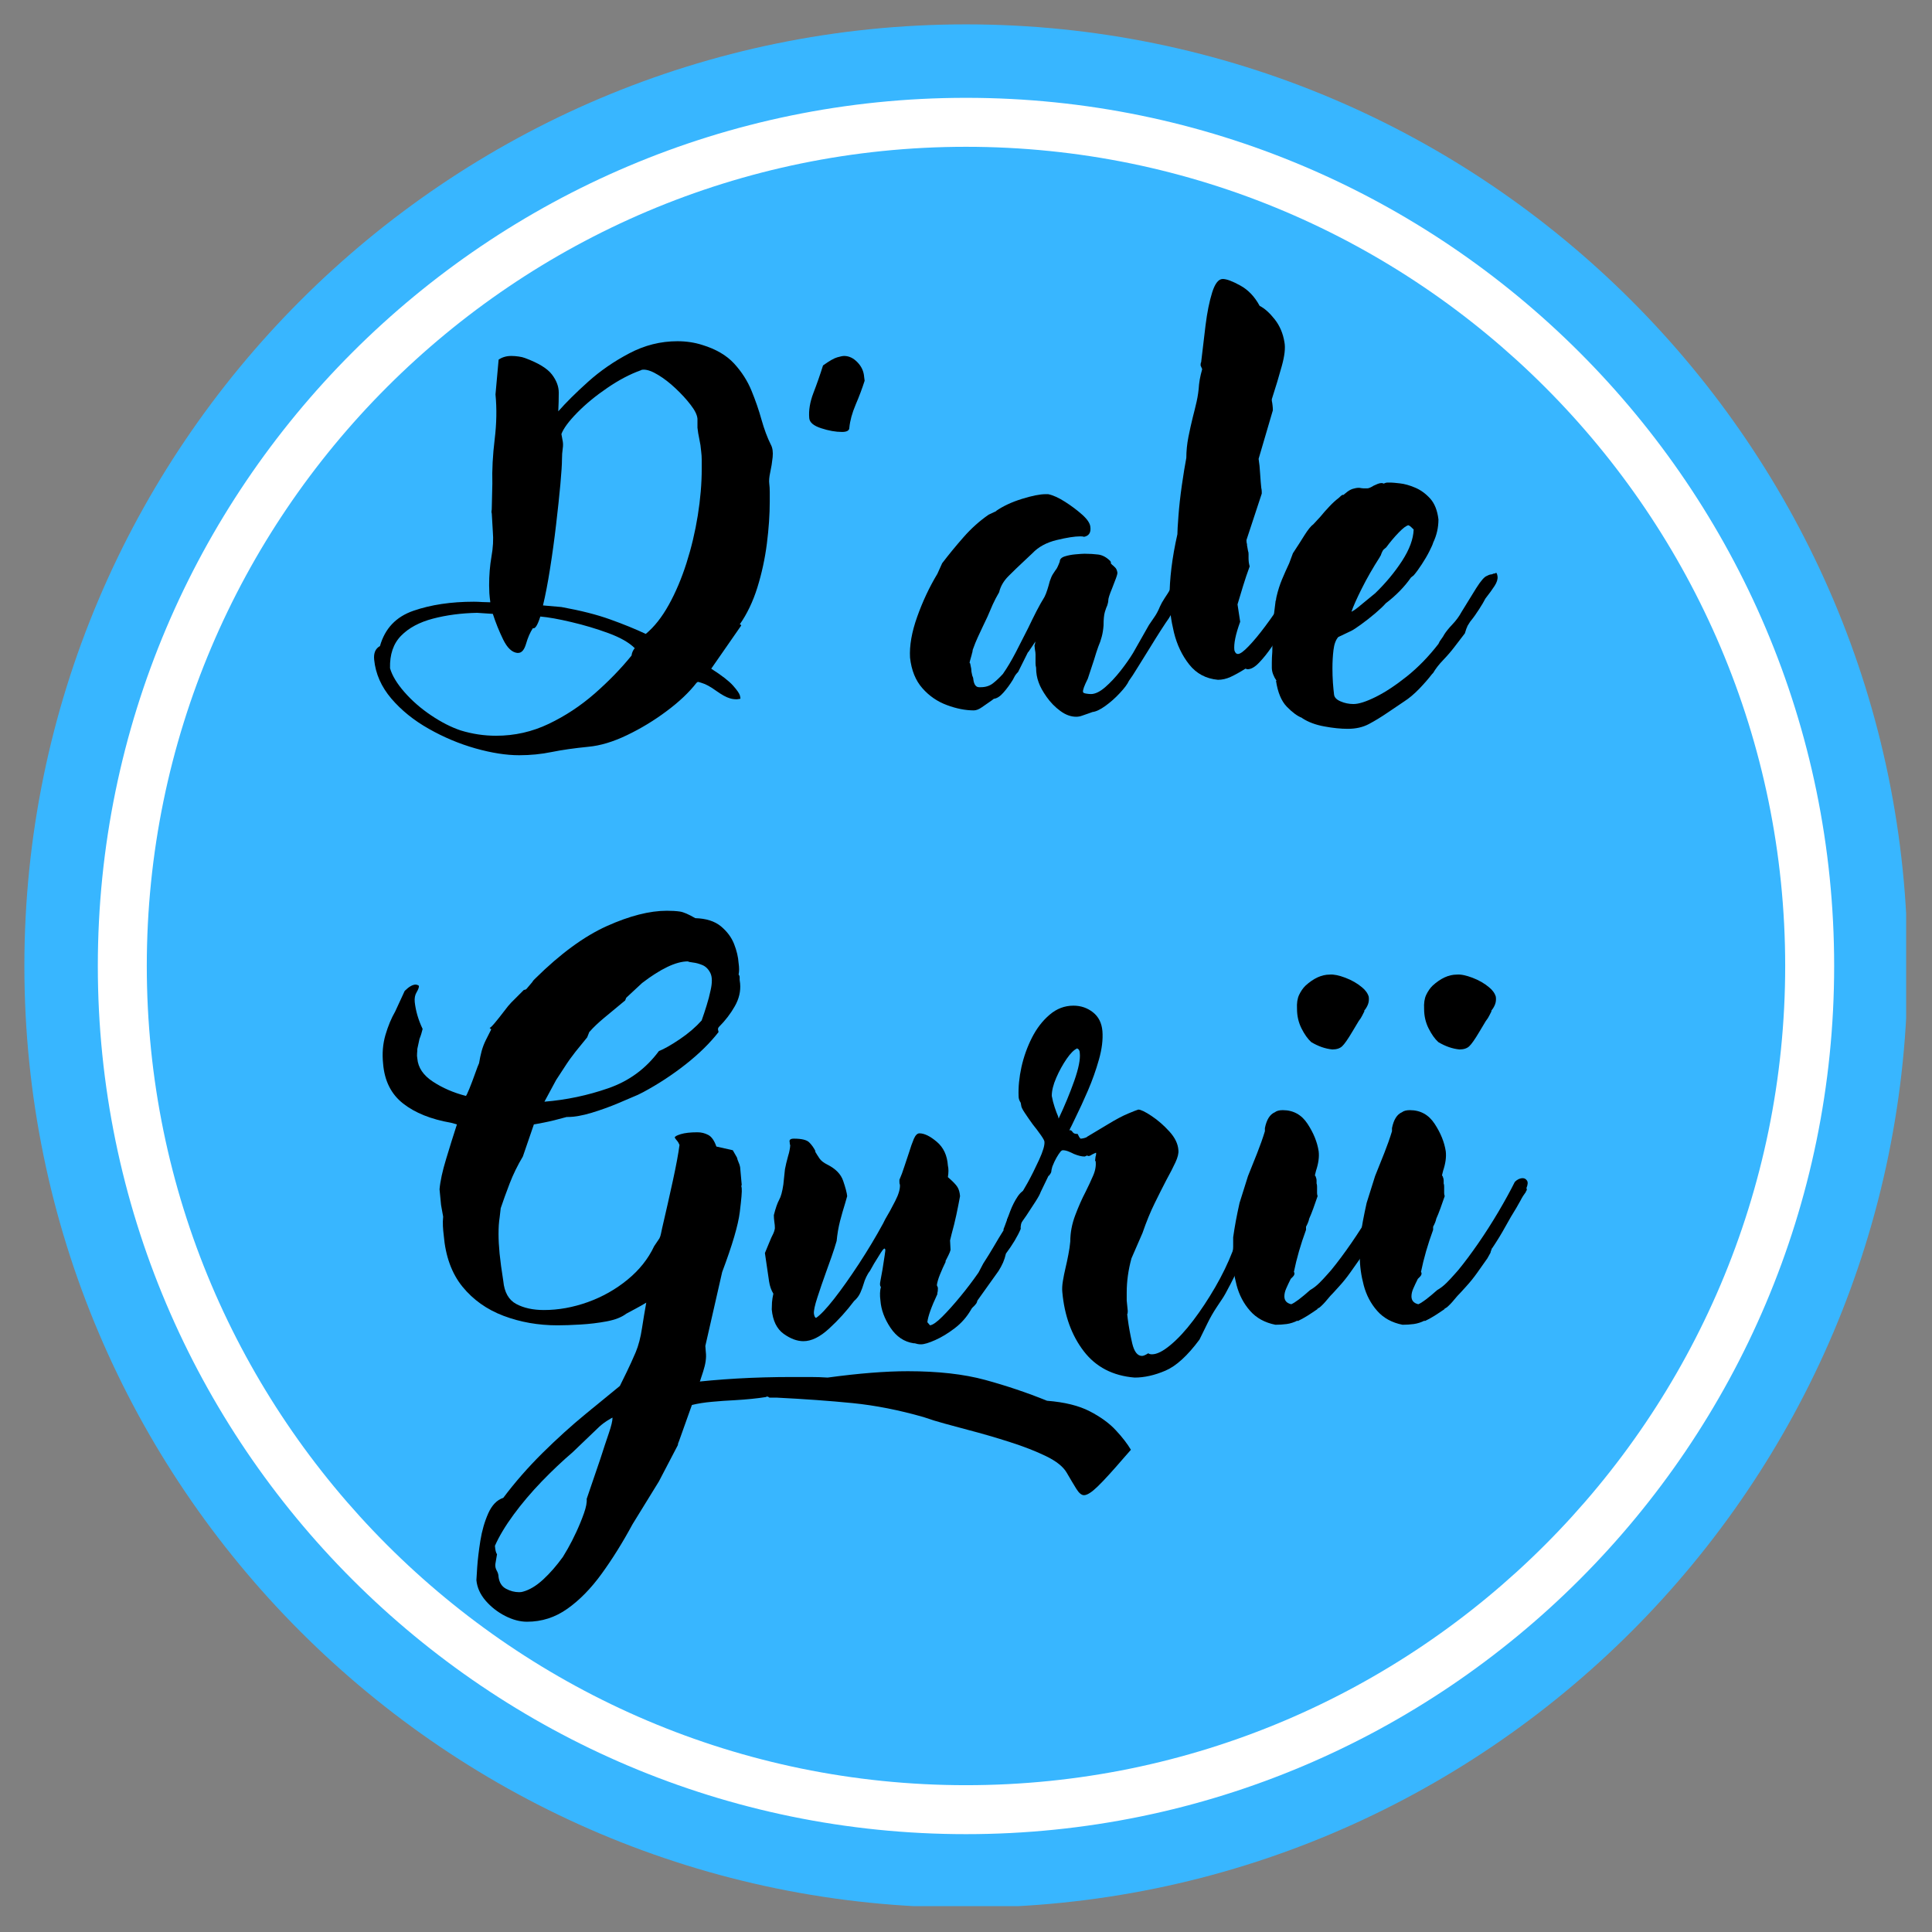 <svg xmlns="http://www.w3.org/2000/svg" xmlns:xlink="http://www.w3.org/1999/xlink" width="500" zoomAndPan="magnify" viewBox="0 0 375 375" height="500" preserveAspectRatio="xMidYMid meet" version="1.0"><rect x="0" y="0" width="375" height="375" fill="#808080" stroke="none"/><defs><g/><clipPath id="6e1a7c363c"><path d="M 13.188 13.188 L 361.812 13.188 L 361.812 361.812 L 13.188 361.812 Z M 13.188 13.188 " clip-rule="nonzero"/></clipPath><clipPath id="98a1f3197c"><path d="M 187.5 13.188 C 91.23 13.188 13.188 91.23 13.188 187.5 C 13.188 283.77 91.23 361.812 187.5 361.812 C 283.77 361.812 361.812 283.77 361.812 187.5 C 361.812 91.23 283.77 13.188 187.5 13.188 Z M 187.5 13.188 " clip-rule="nonzero"/></clipPath><clipPath id="956cd8f521"><path d="M 4.73 4.73 L 369.98 4.73 L 369.98 369.98 L 4.73 369.98 Z M 4.73 4.73 " clip-rule="nonzero"/></clipPath></defs><g clip-path="url(#6e1a7c363c)"><g clip-path="url(#98a1f3197c)"><path fill="#ffffff" d="M 13.188 13.188 L 361.812 13.188 L 361.812 361.812 L 13.188 361.812 Z M 13.188 13.188 " fill-opacity="1" fill-rule="nonzero"/></g></g><g clip-path="url(#956cd8f521)"><path fill="#38b6ff" d="M 187.496 4.73 C 86.684 4.73 4.73 86.758 4.73 187.496 C 4.73 288.312 86.684 370.262 187.496 370.262 C 288.238 370.262 370.262 288.312 370.262 187.496 C 370.262 86.758 288.238 4.73 187.496 4.73 Z M 187.496 356.008 C 94.578 356.008 18.988 280.414 18.988 187.496 C 18.988 94.578 94.578 18.988 187.496 18.988 C 280.414 18.988 356.008 94.578 356.008 187.496 C 356.008 280.414 280.414 356.008 187.496 356.008 Z M 187.496 356.008 " fill-opacity="1" fill-rule="nonzero"/></g><path fill="#38b6ff" d="M 187.496 28.492 C 99.844 28.492 28.492 99.844 28.492 187.496 C 28.492 275.152 99.844 346.504 187.496 346.504 C 275.152 346.504 346.504 275.152 346.504 187.496 C 346.504 99.844 275.152 28.492 187.496 28.492 Z M 187.496 28.492 " fill-opacity="1" fill-rule="nonzero"/><g fill="#000000" fill-opacity="1"><g transform="translate(91.158, 135.84)"><g><path d="M 51.797 -0.109 C 51.316 -0.109 50.875 -0.176 50.469 -0.312 C 49.789 -0.508 48.906 -1 47.812 -1.781 C 46.719 -2.57 45.797 -3.07 45.047 -3.281 C 44.641 -3.414 44.398 -3.484 44.328 -3.484 C 44.254 -3.484 44.148 -3.414 44.016 -3.281 C 42.586 -1.438 40.66 0.383 38.234 2.188 C 35.816 4 33.258 5.551 30.562 6.844 C 27.863 8.145 25.352 8.898 23.031 9.109 C 20.301 9.379 17.93 9.719 15.922 10.125 C 13.91 10.539 11.812 10.75 9.625 10.75 C 7.094 10.75 4.258 10.305 1.125 9.422 C -2.008 8.535 -5.023 7.27 -7.922 5.625 C -10.828 3.988 -13.254 2.031 -15.203 -0.25 C -17.148 -2.539 -18.258 -5.051 -18.531 -7.781 C -18.664 -9.07 -18.289 -9.957 -17.406 -10.438 C -16.445 -13.852 -14.273 -16.141 -10.891 -17.297 C -7.516 -18.461 -3.613 -19.047 0.812 -19.047 C 1.363 -19.047 1.91 -19.023 2.453 -18.984 C 3.004 -18.953 3.52 -18.938 4 -18.938 L 4 -19.047 C 3.926 -19.586 3.867 -20.129 3.828 -20.672 C 3.797 -21.223 3.781 -21.738 3.781 -22.219 C 3.781 -24.195 3.93 -26.055 4.234 -27.797 C 4.547 -29.535 4.633 -31.156 4.5 -32.656 L 4.297 -36.141 C 4.234 -36.348 4.219 -36.52 4.25 -36.656 C 4.281 -36.789 4.297 -36.992 4.297 -37.266 L 4.406 -41.969 C 4.332 -44.633 4.484 -47.504 4.859 -50.578 C 5.234 -53.648 5.285 -56.551 5.016 -59.281 L 5.625 -66.031 C 6.312 -66.508 7.133 -66.75 8.094 -66.75 C 8.562 -66.75 9.035 -66.711 9.516 -66.641 C 9.992 -66.578 10.406 -66.477 10.75 -66.344 C 13.344 -65.383 15.082 -64.32 15.969 -63.156 C 16.852 -62 17.297 -60.82 17.297 -59.625 C 17.297 -58.438 17.266 -57.227 17.203 -56 C 18.703 -57.707 20.629 -59.617 22.984 -61.734 C 25.336 -63.848 28 -65.688 30.969 -67.25 C 33.938 -68.82 37.055 -69.609 40.328 -69.609 C 42.035 -69.609 43.641 -69.367 45.141 -68.891 C 47.805 -68.078 49.875 -66.867 51.344 -65.266 C 52.812 -63.66 53.938 -61.898 54.719 -59.984 C 55.5 -58.078 56.145 -56.203 56.656 -54.359 C 57.176 -52.516 57.773 -50.91 58.453 -49.547 C 58.797 -48.93 58.914 -48.113 58.812 -47.094 C 58.707 -46.07 58.551 -45.098 58.344 -44.172 C 58.145 -43.254 58.082 -42.52 58.156 -41.969 C 58.219 -41.488 58.25 -40.941 58.25 -40.328 C 58.25 -39.723 58.25 -39.113 58.25 -38.5 C 58.25 -35.969 58.062 -33.234 57.688 -30.297 C 57.312 -27.367 56.695 -24.535 55.844 -21.797 C 54.988 -19.066 53.848 -16.68 52.422 -14.641 C 52.555 -14.641 52.625 -14.617 52.625 -14.578 C 52.625 -14.547 52.656 -14.5 52.719 -14.438 L 46.891 -6.047 C 48.93 -4.742 50.344 -3.648 51.125 -2.766 C 51.914 -1.879 52.363 -1.227 52.469 -0.812 C 52.57 -0.406 52.586 -0.203 52.516 -0.203 C 52.453 -0.203 52.348 -0.188 52.203 -0.156 C 52.066 -0.125 51.93 -0.109 51.797 -0.109 Z M 17.812 -51.594 L 18.016 -50.469 C 18.148 -49.926 18.164 -49.348 18.062 -48.734 C 17.969 -48.117 17.922 -47.438 17.922 -46.688 C 17.922 -45.727 17.816 -44.102 17.609 -41.812 C 17.398 -39.531 17.125 -36.938 16.781 -34.031 C 16.445 -31.133 16.055 -28.285 15.609 -25.484 C 15.172 -22.691 14.711 -20.305 14.234 -18.328 L 17.812 -18.016 C 21.562 -17.336 24.719 -16.535 27.281 -15.609 C 29.844 -14.691 32.145 -13.754 34.188 -12.797 C 35.832 -14.16 37.316 -16.035 38.641 -18.422 C 39.973 -20.816 41.117 -23.516 42.078 -26.516 C 43.035 -29.516 43.77 -32.602 44.281 -35.781 C 44.789 -38.957 45.047 -41.977 45.047 -44.844 C 45.047 -45.383 45.047 -45.945 45.047 -46.531 C 45.047 -47.113 45.008 -47.676 44.938 -48.219 C 44.875 -49.039 44.754 -49.844 44.578 -50.625 C 44.41 -51.406 44.289 -52.141 44.219 -52.828 L 44.219 -54.562 C 44.156 -55.312 43.711 -56.211 42.891 -57.266 C 42.078 -58.328 41.102 -59.391 39.969 -60.453 C 38.844 -61.516 37.719 -62.383 36.594 -63.062 C 35.469 -63.75 34.531 -64.094 33.781 -64.094 C 33.508 -64.094 33.336 -64.055 33.266 -63.984 C 31.148 -63.234 28.969 -62.086 26.719 -60.547 C 24.469 -59.016 22.52 -57.41 20.875 -55.734 C 19.238 -54.066 18.219 -52.688 17.812 -51.594 Z M 31.422 -8.594 C 31.492 -9.145 31.703 -9.625 32.047 -10.031 C 30.953 -11.125 29.242 -12.098 26.922 -12.953 C 24.598 -13.805 22.207 -14.52 19.75 -15.094 C 17.301 -15.676 15.289 -16.035 13.719 -16.172 C 13.176 -14.461 12.695 -13.711 12.281 -13.922 C 11.738 -13.098 11.297 -12.086 10.953 -10.891 C 10.609 -9.703 10.098 -9.109 9.422 -9.109 L 9.219 -9.109 C 8.188 -9.242 7.281 -10.113 6.5 -11.719 C 5.719 -13.32 5.051 -14.977 4.5 -16.688 L 1.438 -16.891 C -1.633 -16.828 -4.484 -16.453 -7.109 -15.766 C -9.742 -15.078 -11.812 -13.969 -13.312 -12.438 C -14.812 -10.906 -15.523 -8.805 -15.453 -6.141 C -15.047 -4.711 -14.109 -3.16 -12.641 -1.484 C -11.172 0.191 -9.445 1.691 -7.469 3.016 C -5.488 4.348 -3.578 5.32 -1.734 5.938 C 0.516 6.625 2.801 6.969 5.125 6.969 C 8.738 6.969 12.148 6.195 15.359 4.656 C 18.566 3.125 21.535 1.164 24.266 -1.219 C 26.992 -3.613 29.379 -6.07 31.422 -8.594 Z M 31.422 -8.594 "/></g></g></g><g fill="#000000" fill-opacity="1"><g transform="translate(152.576, 135.84)"><g><path d="M 7.172 -64.906 C 8.398 -65.789 9.32 -66.316 9.938 -66.484 C 10.551 -66.66 10.992 -66.75 11.266 -66.75 C 12.211 -66.75 13.078 -66.336 13.859 -65.516 C 14.648 -64.703 15.082 -63.75 15.156 -62.656 L 15.25 -61.938 C 14.77 -60.438 14.188 -58.883 13.5 -57.281 C 12.82 -55.676 12.414 -54.191 12.281 -52.828 C 12.281 -52.273 11.805 -52 10.859 -52 C 9.629 -52 8.281 -52.238 6.812 -52.719 C 5.344 -53.195 4.57 -53.848 4.5 -54.672 C 4.363 -56.172 4.633 -57.805 5.312 -59.578 C 6 -61.359 6.617 -63.133 7.172 -64.906 Z M 7.172 -64.906 "/></g></g></g><g fill="#000000" fill-opacity="1"><g transform="translate(179.293, 135.84)"><g><path d="M 9.016 -7.062 L 9.219 -6.047 C 9.219 -5.703 9.285 -5.254 9.422 -4.703 C 9.555 -4.43 9.625 -4.195 9.625 -4 C 9.758 -2.969 10.133 -2.453 10.75 -2.453 L 11.062 -2.453 C 12.008 -2.453 12.805 -2.707 13.453 -3.219 C 14.109 -3.738 14.742 -4.336 15.359 -5.016 C 16.172 -6.172 17.004 -7.566 17.859 -9.203 C 18.711 -10.848 19.516 -12.422 20.266 -13.922 C 20.816 -15.078 21.363 -16.188 21.906 -17.25 C 22.457 -18.312 22.969 -19.219 23.438 -19.969 C 23.645 -20.375 23.832 -20.848 24 -21.391 C 24.176 -21.941 24.332 -22.488 24.469 -23.031 C 24.676 -23.645 24.879 -24.102 25.078 -24.406 C 25.285 -24.719 25.457 -24.977 25.594 -25.188 C 25.801 -25.383 26.07 -25.93 26.406 -26.828 C 26.406 -27.297 26.727 -27.633 27.375 -27.844 C 28.031 -28.051 28.75 -28.188 29.531 -28.25 C 30.32 -28.32 30.883 -28.359 31.219 -28.359 C 32.176 -28.359 33.062 -28.305 33.875 -28.203 C 34.695 -28.098 35.484 -27.672 36.234 -26.922 C 36.305 -26.785 36.344 -26.648 36.344 -26.516 L 36.344 -26.406 L 36.547 -26.312 L 36.453 -26.312 C 36.723 -26.102 36.957 -25.895 37.156 -25.688 C 37.363 -25.488 37.504 -25.188 37.578 -24.781 C 37.641 -24.633 37.551 -24.238 37.312 -23.594 C 37.07 -22.945 36.816 -22.281 36.547 -21.594 C 36.066 -20.438 35.828 -19.688 35.828 -19.344 C 35.828 -19.07 35.758 -18.734 35.625 -18.328 C 35.488 -18.055 35.332 -17.629 35.156 -17.047 C 34.988 -16.461 34.906 -15.594 34.906 -14.438 C 34.844 -13.613 34.723 -12.879 34.547 -12.234 C 34.379 -11.586 34.16 -10.957 33.891 -10.344 C 33.754 -9.926 33.613 -9.516 33.469 -9.109 C 33.332 -8.703 33.195 -8.258 33.062 -7.781 L 31.844 -4.094 C 31.156 -2.727 30.848 -1.875 30.922 -1.531 C 30.922 -1.395 31.109 -1.289 31.484 -1.219 C 31.859 -1.156 32.18 -1.125 32.453 -1.125 C 33.273 -1.125 34.195 -1.566 35.219 -2.453 C 36.238 -3.336 37.242 -4.41 38.234 -5.672 C 39.223 -6.941 40.023 -8.086 40.641 -9.109 L 43.719 -14.531 C 43.988 -14.945 44.328 -15.441 44.734 -16.016 C 45.148 -16.598 45.523 -17.301 45.859 -18.125 C 46.066 -18.602 46.375 -19.148 46.781 -19.766 C 47.195 -20.379 47.539 -20.922 47.812 -21.391 L 50.266 -25.281 C 50.609 -25.625 51.02 -25.797 51.5 -25.797 C 52.113 -25.797 52.453 -25.457 52.516 -24.781 C 52.516 -24.633 52.516 -24.477 52.516 -24.312 C 52.516 -24.145 52.484 -23.926 52.422 -23.656 C 52.422 -23.445 52.113 -22.863 51.5 -21.906 C 51.082 -21.363 50.551 -20.613 49.906 -19.656 C 49.258 -18.695 48.492 -17.438 47.609 -15.875 C 47.266 -15.395 46.75 -14.625 46.062 -13.562 C 45.383 -12.508 44.672 -11.367 43.922 -10.141 C 43.098 -8.836 42.312 -7.57 41.562 -6.344 C 40.812 -5.113 40.234 -4.227 39.828 -3.688 C 39.555 -3.07 38.973 -2.285 38.078 -1.328 C 37.191 -0.367 36.254 0.461 35.266 1.172 C 34.273 1.891 33.441 2.285 32.766 2.359 L 31.938 2.656 C 31.531 2.789 31.141 2.926 30.766 3.062 C 30.391 3.207 30 3.281 29.594 3.281 C 28.562 3.281 27.535 2.906 26.516 2.156 C 25.492 1.406 24.609 0.5 23.859 -0.562 C 23.109 -1.625 22.594 -2.562 22.312 -3.375 C 21.977 -4.258 21.812 -5.219 21.812 -6.25 C 21.738 -6.52 21.703 -6.805 21.703 -7.109 C 21.703 -7.422 21.703 -7.711 21.703 -7.984 C 21.703 -8.254 21.703 -8.523 21.703 -8.797 C 21.703 -9.078 21.664 -9.383 21.594 -9.719 L 21.5 -10.547 C 21.5 -10.609 21.516 -10.656 21.547 -10.688 C 21.578 -10.727 21.594 -10.785 21.594 -10.859 C 21.664 -11.266 21.703 -11.43 21.703 -11.359 L 20.266 -9.219 L 20.266 -9.312 L 18.328 -5.422 C 18.055 -5.148 17.848 -4.895 17.703 -4.656 C 17.566 -4.414 17.43 -4.16 17.297 -3.891 C 16.754 -3.004 16.156 -2.188 15.5 -1.438 C 14.852 -0.688 14.223 -0.273 13.609 -0.203 L 13.203 0.109 C 12.523 0.578 11.895 1.016 11.312 1.422 C 10.727 1.836 10.195 2.047 9.719 2.047 C 8.082 2.047 6.344 1.703 4.5 1.016 C 2.656 0.336 1.07 -0.75 -0.25 -2.25 C -1.582 -3.75 -2.383 -5.727 -2.656 -8.188 C -2.789 -10.508 -2.328 -13.156 -1.266 -16.125 C -0.211 -19.094 1.094 -21.875 2.656 -24.469 L 3.578 -26.516 C 4.879 -28.223 6.266 -29.91 7.734 -31.578 C 9.203 -33.254 10.82 -34.707 12.594 -35.938 L 14.125 -36.656 L 14.031 -36.656 C 15.395 -37.602 17.066 -38.383 19.047 -39 C 21.023 -39.613 22.562 -39.922 23.656 -39.922 L 24.156 -39.922 C 25.113 -39.723 26.207 -39.227 27.438 -38.438 C 28.664 -37.656 29.773 -36.82 30.766 -35.938 C 31.754 -35.051 32.281 -34.266 32.344 -33.578 C 32.488 -32.484 32.082 -31.836 31.125 -31.641 C 30.988 -31.703 30.75 -31.734 30.406 -31.734 C 29.312 -31.734 27.773 -31.492 25.797 -31.016 C 23.816 -30.535 22.25 -29.68 21.094 -28.453 L 19.25 -26.719 C 18.363 -25.895 17.441 -25.004 16.484 -24.047 C 15.523 -23.098 14.91 -22.047 14.641 -20.891 C 14.16 -20.066 13.75 -19.281 13.406 -18.531 C 13.07 -17.781 12.734 -16.992 12.391 -16.172 L 11.469 -14.234 C 11.125 -13.484 10.797 -12.781 10.484 -12.125 C 10.18 -11.477 9.859 -10.676 9.516 -9.719 L 9.422 -9.109 L 9.422 -9.219 C 9.348 -8.875 9.242 -8.477 9.109 -8.031 C 8.973 -7.594 8.906 -7.305 8.906 -7.172 Z M 9.016 -7.062 "/></g></g></g><g fill="#000000" fill-opacity="1"><g transform="translate(224.64, 135.84)"><g><path d="M 32.141 -27.844 L 31.734 -26.828 C 31.117 -25.18 30.211 -23.25 29.016 -21.031 C 27.828 -18.812 26.516 -16.613 25.078 -14.438 C 25.148 -14.5 25.098 -14.41 24.922 -14.172 C 24.754 -13.941 24.602 -13.754 24.469 -13.609 C 23.781 -12.586 23.023 -11.477 22.203 -10.281 C 21.391 -9.094 20.57 -8.07 19.75 -7.219 C 18.938 -6.363 18.188 -5.938 17.5 -5.938 C 17.438 -5.938 17.367 -5.953 17.297 -5.984 C 17.234 -6.023 17.164 -6.047 17.094 -6.047 C 16 -5.359 15.039 -4.828 14.219 -4.453 C 13.406 -4.078 12.586 -3.891 11.766 -3.891 C 9.453 -4.098 7.594 -5.086 6.188 -6.859 C 4.789 -8.629 3.801 -10.707 3.219 -13.094 C 2.645 -15.488 2.359 -17.676 2.359 -19.656 C 2.359 -23.477 2.867 -27.641 3.891 -32.141 C 3.891 -32.691 3.957 -33.867 4.094 -35.672 C 4.227 -37.484 4.445 -39.461 4.75 -41.609 C 5.062 -43.766 5.352 -45.555 5.625 -46.984 C 5.625 -48.285 5.758 -49.633 6.031 -51.031 C 6.312 -52.426 6.586 -53.672 6.859 -54.766 C 7.129 -55.797 7.383 -56.836 7.625 -57.891 C 7.863 -58.953 8.02 -60.062 8.094 -61.219 C 8.094 -61.289 8.141 -61.613 8.234 -62.188 C 8.336 -62.77 8.492 -63.438 8.703 -64.188 L 8.391 -64.906 C 8.391 -65.25 8.426 -65.453 8.5 -65.516 C 8.77 -67.836 9.055 -70.242 9.359 -72.734 C 9.672 -75.223 10.098 -77.336 10.641 -79.078 C 11.191 -80.816 11.875 -81.688 12.688 -81.688 C 13.445 -81.688 14.594 -81.258 16.125 -80.406 C 17.656 -79.562 18.898 -78.25 19.859 -76.469 C 20.816 -75.988 21.789 -75.117 22.781 -73.859 C 23.77 -72.598 24.398 -71.113 24.672 -69.406 C 24.879 -68.312 24.707 -66.773 24.156 -64.797 C 23.613 -62.816 22.969 -60.672 22.219 -58.359 L 22.219 -58.047 C 22.281 -57.773 22.328 -57.484 22.359 -57.172 C 22.398 -56.867 22.422 -56.547 22.422 -56.203 L 19.656 -46.781 C 19.789 -45.969 19.891 -44.992 19.953 -43.859 C 20.023 -42.734 20.098 -41.832 20.172 -41.156 C 20.234 -40.883 20.266 -40.629 20.266 -40.391 C 20.266 -40.148 20.266 -40.031 20.266 -40.031 L 17.297 -31.016 C 17.297 -30.672 17.332 -30.398 17.406 -30.203 L 17.406 -30 L 17.609 -28.875 C 17.672 -28.738 17.703 -28.551 17.703 -28.312 C 17.703 -28.07 17.703 -27.812 17.703 -27.531 C 17.703 -27.258 17.719 -26.988 17.75 -26.719 C 17.789 -26.445 17.848 -26.176 17.922 -25.906 C 17.441 -24.602 17.016 -23.336 16.641 -22.109 C 16.266 -20.879 15.906 -19.688 15.562 -18.531 L 16.078 -15.156 C 15.18 -12.695 14.805 -10.852 14.953 -9.625 C 15.086 -9.145 15.32 -8.906 15.656 -8.906 C 16.07 -8.906 16.754 -9.398 17.703 -10.391 C 18.66 -11.379 19.738 -12.676 20.938 -14.281 C 22.133 -15.883 23.344 -17.625 24.562 -19.5 C 25.789 -21.375 26.852 -23.234 27.75 -25.078 L 27.641 -25.078 C 27.773 -25.285 27.859 -25.488 27.891 -25.688 C 27.93 -25.895 27.984 -26.066 28.047 -26.203 L 28.359 -27.438 L 28.359 -27.328 C 28.492 -27.609 28.695 -28.004 28.969 -28.516 C 29.238 -29.023 29.516 -29.586 29.797 -30.203 C 30.266 -31.16 30.703 -32.047 31.109 -32.859 C 31.523 -33.68 31.867 -34.094 32.141 -34.094 L 32.344 -34.094 C 32.688 -34.438 33.066 -34.609 33.484 -34.609 C 33.953 -34.609 34.289 -34.367 34.5 -33.891 C 34.5 -33.617 34.379 -33.07 34.141 -32.25 C 33.898 -31.426 33.203 -29.957 32.047 -27.844 Z M 32.141 -27.844 "/></g></g></g><g fill="#000000" fill-opacity="1"><g transform="translate(247.672, 135.84)"><g><path d="M 22.312 -42.172 C 22.594 -42.172 23.176 -42.117 24.062 -42.016 C 24.945 -41.922 25.914 -41.648 26.969 -41.203 C 28.031 -40.766 29.004 -40.066 29.891 -39.109 C 30.773 -38.148 31.32 -36.785 31.531 -35.016 C 31.531 -33.441 31.188 -31.938 30.5 -30.5 C 30.438 -30.227 30.195 -29.68 29.781 -28.859 C 29.375 -28.047 28.879 -27.195 28.297 -26.312 C 27.723 -25.426 27.195 -24.707 26.719 -24.156 L 26.203 -23.75 C 24.91 -21.906 23.273 -20.234 21.297 -18.734 C 20.891 -18.254 20.223 -17.617 19.297 -16.828 C 18.379 -16.047 17.473 -15.332 16.578 -14.688 C 15.691 -14.039 15.047 -13.613 14.641 -13.406 L 12.078 -12.188 C 11.598 -11.633 11.289 -10.797 11.156 -9.672 C 11.02 -8.547 10.953 -7.367 10.953 -6.141 C 10.953 -5.18 10.984 -4.238 11.047 -3.312 C 11.117 -2.395 11.191 -1.633 11.266 -1.031 C 11.328 -0.477 11.75 -0.035 12.531 0.297 C 13.32 0.641 14.16 0.812 15.047 0.812 C 16.066 0.812 17.5 0.352 19.344 -0.562 C 21.188 -1.477 23.203 -2.805 25.391 -4.547 C 27.578 -6.297 29.625 -8.398 31.531 -10.859 C 31.664 -11.191 31.852 -11.508 32.094 -11.812 C 32.332 -12.125 32.52 -12.414 32.656 -12.688 C 33 -13.238 33.523 -13.891 34.234 -14.641 C 34.953 -15.391 35.551 -16.207 36.031 -17.094 C 36.988 -18.664 37.926 -20.188 38.844 -21.656 C 39.77 -23.125 40.473 -23.926 40.953 -24.062 C 41.297 -24.258 41.602 -24.359 41.875 -24.359 L 42.391 -24.562 L 42.391 -24.469 C 42.523 -24.531 42.609 -24.578 42.641 -24.609 C 42.672 -24.648 42.688 -24.672 42.688 -24.672 C 42.82 -24.672 42.926 -24.43 43 -23.953 C 43.062 -23.41 42.867 -22.797 42.422 -22.109 C 41.984 -21.43 41.391 -20.613 40.641 -19.656 C 40.367 -19.113 39.957 -18.414 39.406 -17.562 C 38.863 -16.707 38.285 -15.906 37.672 -15.156 L 37.156 -14.328 C 37.156 -14.266 37.086 -14.098 36.953 -13.828 L 36.656 -12.906 L 34.609 -10.234 C 33.992 -9.422 33.273 -8.586 32.453 -7.734 C 31.629 -6.879 30.977 -6.039 30.5 -5.219 L 30.297 -5.016 C 29.617 -4.129 28.785 -3.172 27.797 -2.141 C 26.805 -1.117 25.832 -0.301 24.875 0.312 L 21.703 2.453 C 20.41 3.336 19.18 4.086 18.016 4.703 C 16.859 5.316 15.492 5.625 13.922 5.625 C 12.555 5.625 11.035 5.469 9.359 5.156 C 7.691 4.852 6.281 4.328 5.125 3.578 L 5.016 3.484 C 4.129 3.141 3.156 2.422 2.094 1.328 C 1.039 0.234 0.344 -1.438 0 -3.688 L 0.109 -3.688 C -0.172 -4.094 -0.395 -4.516 -0.562 -4.953 C -0.727 -5.398 -0.812 -5.832 -0.812 -6.25 C -0.812 -6.25 -0.812 -6.57 -0.812 -7.219 C -0.812 -7.863 -0.781 -8.562 -0.719 -9.312 C -0.719 -10.062 -0.695 -10.742 -0.656 -11.359 C -0.625 -11.973 -0.645 -12.316 -0.719 -12.391 C -0.719 -13.484 -0.648 -14.57 -0.516 -15.656 C -0.379 -16.75 -0.242 -17.844 -0.109 -18.938 C -0.109 -19.145 -0.07 -19.281 0 -19.344 C 0 -19.477 0.016 -19.613 0.047 -19.75 C 0.086 -19.895 0.109 -20 0.109 -20.062 C 0.379 -21.227 0.734 -22.336 1.172 -23.391 C 1.617 -24.453 2.082 -25.492 2.562 -26.516 L 3.281 -28.453 L 3.688 -29.078 C 4.227 -29.891 4.836 -30.844 5.516 -31.938 C 6.203 -33.031 6.785 -33.75 7.266 -34.094 L 8.594 -35.531 C 9.145 -36.207 9.727 -36.867 10.344 -37.516 C 10.957 -38.172 11.57 -38.734 12.188 -39.203 C 12.52 -39.547 12.789 -39.754 13 -39.828 L 13 -39.719 L 13.516 -40.125 C 13.992 -40.539 14.453 -40.816 14.891 -40.953 C 15.336 -41.086 15.734 -41.156 16.078 -41.156 C 16.211 -41.156 16.363 -41.133 16.531 -41.094 C 16.707 -41.062 16.863 -41.047 17 -41.047 L 17.703 -41.047 C 17.984 -41.047 18.395 -41.219 18.938 -41.562 C 19.207 -41.695 19.477 -41.816 19.75 -41.922 C 20.031 -42.023 20.27 -42.078 20.469 -42.078 C 20.676 -42.078 20.816 -42.039 20.891 -41.969 C 21.16 -42.102 21.414 -42.172 21.656 -42.172 C 21.895 -42.172 22.113 -42.172 22.312 -42.172 Z M 21.391 -29.594 L 20.891 -29.172 C 20.816 -29.109 20.727 -28.973 20.625 -28.766 C 20.52 -28.555 20.438 -28.352 20.375 -28.156 C 20.375 -28.082 20.336 -28.008 20.266 -27.938 C 20.203 -27.875 20.172 -27.812 20.172 -27.75 C 18.805 -25.625 17.629 -23.57 16.641 -21.594 C 15.648 -19.613 14.984 -18.113 14.641 -17.094 C 15.047 -17.301 15.453 -17.57 15.859 -17.906 C 16.273 -18.25 16.656 -18.562 17 -18.844 L 19.25 -20.688 C 21.289 -22.664 23.031 -24.758 24.469 -26.969 C 25.906 -29.188 26.656 -31.219 26.719 -33.062 C 26.582 -33.195 26.426 -33.348 26.25 -33.516 C 26.082 -33.691 25.898 -33.816 25.703 -33.891 C 25.285 -33.816 24.648 -33.336 23.797 -32.453 C 22.941 -31.566 22.141 -30.613 21.391 -29.594 Z M 21.391 -29.594 "/></g></g></g><g fill="#000000" fill-opacity="1"><g transform="translate(87.048, 257.245)"><g><path d="M 56.609 -30.719 L 56.922 -27.234 C 56.848 -27.16 56.828 -27.055 56.859 -26.922 C 56.898 -26.785 56.922 -26.648 56.922 -26.516 C 56.984 -26.035 56.859 -24.531 56.547 -22 C 56.242 -19.477 55.102 -15.594 53.125 -10.344 L 49.859 4 L 49.953 5.219 C 50.086 6.238 49.914 7.484 49.438 8.953 C 48.969 10.422 48.492 11.875 48.016 13.312 L 44.734 22.516 C 44.598 22.797 44.531 23.035 44.531 23.234 L 40.844 30.297 L 35.734 38.594 C 33.816 42.145 31.816 45.352 29.734 48.219 C 27.66 51.082 25.441 53.348 23.078 55.016 C 20.723 56.691 18.113 57.531 15.25 57.531 C 13.883 57.531 12.469 57.156 11 56.406 C 9.531 55.656 8.266 54.664 7.203 53.438 C 6.148 52.207 5.555 50.879 5.422 49.453 C 5.422 49.242 5.473 48.406 5.578 46.938 C 5.68 45.469 5.883 43.758 6.188 41.812 C 6.5 39.875 7.008 38.102 7.719 36.5 C 8.438 34.895 9.41 33.891 10.641 33.484 C 12.898 30.473 15.441 27.566 18.266 24.766 C 21.098 21.973 23.883 19.453 26.625 17.203 L 33.266 11.766 C 33.609 11.086 34.051 10.188 34.594 9.062 C 35.145 7.938 35.727 6.656 36.344 5.219 C 36.883 3.926 37.289 2.375 37.562 0.562 C 37.844 -1.25 38.117 -2.906 38.391 -4.406 C 37.703 -3.988 37.035 -3.609 36.391 -3.266 C 35.742 -2.93 35.113 -2.594 34.5 -2.25 C 33.613 -1.57 32.348 -1.078 30.703 -0.766 C 29.066 -0.461 27.379 -0.258 25.641 -0.156 C 23.898 -0.051 22.414 0 21.188 0 C 17.438 0 13.938 -0.613 10.688 -1.844 C 7.445 -3.07 4.785 -4.961 2.703 -7.516 C 0.629 -10.078 -0.578 -13.406 -0.922 -17.5 C -0.992 -18.051 -1.047 -18.633 -1.078 -19.25 C -1.109 -19.863 -1.094 -20.477 -1.031 -21.094 L -1.438 -23.344 L -1.734 -26.406 C -1.598 -27.977 -1.172 -29.941 -0.453 -32.297 C 0.254 -34.648 0.953 -36.883 1.641 -39 L 0.516 -39.312 C -3.379 -39.988 -6.484 -41.234 -8.797 -43.047 C -11.117 -44.859 -12.414 -47.438 -12.688 -50.781 C -12.895 -52.758 -12.742 -54.617 -12.234 -56.359 C -11.723 -58.098 -11.094 -59.613 -10.344 -60.906 L -8.5 -64.906 C -7.676 -65.727 -6.957 -66.141 -6.344 -66.141 C -5.938 -66.066 -5.734 -65.961 -5.734 -65.828 C -5.734 -65.555 -5.883 -65.16 -6.188 -64.641 C -6.5 -64.129 -6.617 -63.5 -6.547 -62.75 C -6.348 -60.977 -5.836 -59.238 -5.016 -57.531 C -5.086 -57.258 -5.172 -56.953 -5.266 -56.609 C -5.367 -56.266 -5.488 -55.926 -5.625 -55.594 L -6.047 -53.641 C -6.047 -53.367 -6.062 -53.078 -6.094 -52.766 C -6.125 -52.461 -6.109 -52.141 -6.047 -51.797 C -5.898 -50.023 -4.891 -48.523 -3.016 -47.297 C -1.141 -46.066 0.988 -45.145 3.375 -44.531 C 3.445 -44.531 3.672 -44.988 4.047 -45.906 C 4.422 -46.832 4.797 -47.82 5.172 -48.875 C 5.547 -49.938 5.801 -50.602 5.938 -50.875 C 6.07 -51.695 6.238 -52.484 6.438 -53.234 C 6.645 -53.984 6.922 -54.703 7.266 -55.391 L 8.297 -57.438 L 7.984 -57.734 C 8.117 -57.734 8.457 -58.055 9 -58.703 C 9.551 -59.359 10.133 -60.094 10.75 -60.906 C 11.363 -61.727 11.844 -62.312 12.188 -62.656 L 14.641 -65.109 C 14.848 -65.109 15.02 -65.176 15.156 -65.312 L 16.281 -66.641 C 16.344 -66.773 16.441 -66.91 16.578 -67.047 C 16.723 -67.191 16.828 -67.297 16.891 -67.359 C 21.734 -72.141 26.352 -75.52 30.75 -77.5 C 35.156 -79.477 39.035 -80.469 42.391 -80.469 C 43.41 -80.469 44.258 -80.414 44.938 -80.312 C 45.625 -80.207 46.613 -79.781 47.906 -79.031 C 50.02 -78.969 51.676 -78.441 52.875 -77.453 C 54.07 -76.461 54.926 -75.316 55.438 -74.016 C 55.945 -72.723 56.238 -71.492 56.312 -70.328 C 56.445 -69.441 56.445 -68.691 56.312 -68.078 C 56.445 -67.941 56.516 -67.77 56.516 -67.562 C 56.516 -67.363 56.516 -67.195 56.516 -67.062 L 56.609 -66.344 C 56.742 -64.844 56.398 -63.375 55.578 -61.938 C 54.766 -60.5 53.742 -59.164 52.516 -57.938 C 52.379 -57.801 52.312 -57.633 52.312 -57.438 L 52.422 -56.922 C 50.773 -54.805 48.656 -52.723 46.062 -50.672 C 43.469 -48.629 40.707 -46.82 37.781 -45.25 L 36.75 -44.734 C 35.938 -44.391 34.691 -43.859 33.016 -43.141 C 31.336 -42.43 29.594 -41.801 27.781 -41.25 C 25.977 -40.707 24.43 -40.438 23.141 -40.438 L 22.938 -40.438 C 21.227 -39.957 19.758 -39.598 18.531 -39.359 C 17.301 -39.117 16.648 -39 16.578 -39 L 14.438 -32.766 C 13.414 -31.055 12.562 -29.312 11.875 -27.531 C 11.195 -25.758 10.617 -24.16 10.141 -22.734 L 9.938 -20.984 C 9.863 -20.504 9.805 -19.988 9.766 -19.438 C 9.734 -18.895 9.719 -18.316 9.719 -17.703 C 9.719 -16.617 9.785 -15.359 9.922 -13.922 C 10.066 -12.484 10.305 -10.707 10.641 -8.594 C 10.848 -6.414 11.688 -4.93 13.156 -4.141 C 14.625 -3.359 16.414 -2.969 18.531 -2.969 C 21.332 -2.969 24.164 -3.477 27.031 -4.5 C 29.895 -5.531 32.469 -6.984 34.75 -8.859 C 37.039 -10.734 38.766 -12.898 39.922 -15.359 L 40.953 -16.891 C 41.086 -17.16 41.188 -17.469 41.25 -17.812 C 41.32 -18.156 41.395 -18.5 41.469 -18.844 C 42.219 -22.051 42.914 -25.141 43.562 -28.109 C 44.207 -31.078 44.633 -33.379 44.844 -35.016 C 44.707 -35.359 44.535 -35.645 44.328 -35.875 C 44.117 -36.113 43.984 -36.305 43.922 -36.453 C 43.922 -36.648 44.312 -36.867 45.094 -37.109 C 45.883 -37.348 46.961 -37.469 48.328 -37.469 C 49.078 -37.469 49.773 -37.297 50.422 -36.953 C 51.066 -36.617 51.594 -35.867 52 -34.703 L 55.188 -33.984 L 56 -32.562 C 56.062 -32.281 56.16 -31.984 56.297 -31.672 C 56.441 -31.367 56.547 -31.051 56.609 -30.719 Z M 34.5 -63.578 L 34.297 -63.062 L 30.094 -59.578 C 29.613 -59.172 29.148 -58.758 28.703 -58.344 C 28.266 -57.938 27.805 -57.461 27.328 -56.922 L 26.922 -55.891 L 24.672 -53.125 C 23.922 -52.176 23.238 -51.223 22.625 -50.266 C 22.008 -49.305 21.43 -48.422 20.891 -47.609 L 18.625 -43.406 C 22.863 -43.75 26.992 -44.617 31.016 -46.016 C 35.047 -47.41 38.32 -49.816 40.844 -53.234 C 41.875 -53.641 43.223 -54.406 44.891 -55.531 C 46.566 -56.664 47.984 -57.879 49.141 -59.172 C 49.484 -60.129 49.805 -61.102 50.109 -62.094 C 50.422 -63.082 50.676 -64.055 50.875 -65.016 C 51.219 -66.516 51.203 -67.641 50.828 -68.391 C 50.453 -69.141 49.941 -69.648 49.297 -69.922 C 48.648 -70.191 48.035 -70.359 47.453 -70.422 C 46.867 -70.492 46.547 -70.566 46.484 -70.641 C 45.316 -70.641 43.984 -70.281 42.484 -69.562 C 40.984 -68.844 39.348 -67.801 37.578 -66.438 Z M 9.422 44.438 L 9.109 46.281 C 9.047 46.75 9.129 47.188 9.359 47.594 C 9.598 48.008 9.719 48.422 9.719 48.828 C 9.863 49.922 10.344 50.688 11.156 51.125 C 11.977 51.57 12.832 51.797 13.719 51.797 C 13.988 51.797 14.227 51.766 14.438 51.703 C 15.727 51.359 17.039 50.57 18.375 49.344 C 19.707 48.113 20.988 46.645 22.219 44.938 C 22.352 44.738 22.676 44.191 23.188 43.297 C 23.695 42.41 24.242 41.336 24.828 40.078 C 25.41 38.816 25.906 37.602 26.312 36.438 C 26.719 35.281 26.891 34.363 26.828 33.688 L 29.484 25.906 C 30.098 23.988 30.645 22.332 31.125 20.938 C 31.602 19.539 31.844 18.535 31.844 17.922 C 31.77 17.922 31.391 18.141 30.703 18.578 C 30.023 19.023 29.414 19.52 28.875 20.062 L 24.062 24.672 C 22.145 26.305 20.16 28.18 18.109 30.297 C 16.066 32.422 14.242 34.57 12.641 36.75 C 11.035 38.938 9.828 40.953 9.016 42.797 C 9.078 43.609 9.211 44.156 9.422 44.438 Z M 9.422 44.438 "/></g></g></g><g fill="#000000" fill-opacity="1"><g transform="translate(147.75, 257.245)"><g><path d="M 5.219 -32.859 C 5.352 -33.273 5.453 -33.672 5.516 -34.047 C 5.586 -34.422 5.625 -34.707 5.625 -34.906 L 5.625 -35.016 C 5.562 -35.078 5.531 -35.25 5.531 -35.531 C 5.395 -36 5.664 -36.234 6.344 -36.234 C 7.844 -36.234 8.832 -35.992 9.312 -35.516 C 9.789 -35.047 10.203 -34.469 10.547 -33.781 L 10.438 -33.781 C 10.719 -33.301 11.008 -32.836 11.312 -32.391 C 11.613 -31.953 12.109 -31.562 12.797 -31.219 C 14.43 -30.406 15.469 -29.348 15.906 -28.047 C 16.352 -26.754 16.613 -25.766 16.688 -25.078 L 16.281 -23.656 C 15.938 -22.562 15.609 -21.414 15.297 -20.219 C 14.992 -19.02 14.773 -17.738 14.641 -16.375 C 14.367 -15.426 14.047 -14.422 13.672 -13.359 C 13.297 -12.297 12.938 -11.289 12.594 -10.344 C 11.977 -8.633 11.414 -6.992 10.906 -5.422 C 10.395 -3.859 10.172 -2.801 10.234 -2.25 C 10.305 -1.77 10.441 -1.5 10.641 -1.438 C 11.461 -1.977 12.625 -3.203 14.125 -5.109 C 15.625 -7.023 17.242 -9.312 18.984 -11.969 C 20.723 -14.633 22.281 -17.234 23.656 -19.766 L 24.062 -20.578 C 24.676 -21.598 25.32 -22.773 26 -24.109 C 26.688 -25.441 26.992 -26.516 26.922 -27.328 C 26.859 -27.398 26.828 -27.57 26.828 -27.844 L 26.828 -28.25 C 27.16 -29 27.477 -29.852 27.781 -30.812 C 28.094 -31.77 28.391 -32.66 28.672 -33.484 C 29.004 -34.566 29.32 -35.469 29.625 -36.188 C 29.938 -36.906 30.301 -37.266 30.719 -37.266 C 31.664 -37.266 32.785 -36.719 34.078 -35.625 C 35.379 -34.531 36.098 -32.992 36.234 -31.016 C 36.379 -30.398 36.379 -29.648 36.234 -28.766 C 37.191 -27.941 37.805 -27.305 38.078 -26.859 C 38.359 -26.422 38.531 -25.828 38.594 -25.078 C 38.383 -23.922 38.145 -22.707 37.875 -21.438 C 37.602 -20.176 37.297 -18.93 36.953 -17.703 L 36.656 -16.484 L 36.75 -14.641 C 36.688 -14.367 36.551 -14.023 36.344 -13.609 C 36.133 -13.203 35.93 -12.797 35.734 -12.391 L 35.828 -12.391 C 35.422 -11.566 35.047 -10.727 34.703 -9.875 C 34.359 -9.02 34.156 -8.32 34.094 -7.781 C 34.156 -7.645 34.203 -7.539 34.234 -7.469 C 34.273 -7.406 34.297 -7.305 34.297 -7.172 C 34.297 -6.754 34.258 -6.445 34.188 -6.25 L 34.188 -6.047 C 33.031 -3.586 32.383 -1.773 32.25 -0.609 C 32.312 -0.547 32.395 -0.445 32.5 -0.312 C 32.602 -0.176 32.691 -0.07 32.766 0 C 33.305 -0.07 34.102 -0.633 35.156 -1.688 C 36.219 -2.75 37.379 -4.047 38.641 -5.578 C 39.91 -7.117 41.086 -8.672 42.172 -10.234 L 43.094 -11.984 C 43.844 -13.141 44.523 -14.242 45.141 -15.297 C 45.754 -16.359 46.406 -17.438 47.094 -18.531 L 46.984 -18.531 L 47.297 -19.344 C 47.566 -20.094 47.906 -21.016 48.312 -22.109 C 48.727 -23.203 49.223 -24.176 49.797 -25.031 C 50.379 -25.883 50.977 -26.312 51.594 -26.312 C 52.207 -26.312 52.582 -25.938 52.719 -25.188 C 52.789 -24.914 52.691 -24.473 52.422 -23.859 L 52.516 -23.859 C 52.516 -23.785 52.312 -23.477 51.906 -22.938 C 51.633 -22.383 51.289 -21.68 50.875 -20.828 C 50.469 -19.973 50.301 -19.273 50.375 -18.734 C 50.094 -18.047 49.695 -17.273 49.188 -16.422 C 48.676 -15.578 48.113 -14.742 47.5 -13.922 C 47.363 -13.305 47.176 -12.723 46.938 -12.172 C 46.695 -11.629 46.406 -11.086 46.062 -10.547 L 41.969 -4.812 C 41.906 -4.539 41.82 -4.336 41.719 -4.203 C 41.613 -4.066 41.492 -3.926 41.359 -3.781 C 41.285 -3.719 41.18 -3.617 41.047 -3.484 C 40.91 -3.348 40.812 -3.211 40.75 -3.078 C 39.926 -1.641 38.863 -0.426 37.562 0.562 C 36.27 1.551 35.008 2.316 33.781 2.859 C 32.551 3.41 31.629 3.688 31.016 3.688 C 30.742 3.688 30.52 3.664 30.344 3.625 C 30.176 3.594 29.992 3.547 29.797 3.484 L 29.594 3.484 C 27.75 3.211 26.242 2.203 25.078 0.453 C 23.922 -1.285 23.273 -3.039 23.141 -4.812 C 23.004 -5.832 23.035 -6.719 23.234 -7.469 C 23.035 -7.602 23.004 -7.992 23.141 -8.641 C 23.273 -9.297 23.41 -10.035 23.547 -10.859 C 23.68 -11.805 23.816 -12.688 23.953 -13.5 C 24.086 -14.32 24.125 -14.734 24.062 -14.734 C 23.988 -15.078 23.711 -14.875 23.234 -14.125 C 22.754 -13.375 22.312 -12.66 21.906 -11.984 L 21.094 -10.547 C 20.82 -10.203 20.582 -9.805 20.375 -9.359 C 20.164 -8.922 19.992 -8.461 19.859 -7.984 C 19.723 -7.504 19.52 -6.957 19.25 -6.344 C 18.977 -5.727 18.566 -5.18 18.016 -4.703 C 16.586 -2.797 14.984 -1.023 13.203 0.609 C 11.43 2.254 9.758 3.078 8.188 3.078 C 6.957 3.078 5.676 2.598 4.344 1.641 C 3.02 0.68 2.254 -0.891 2.047 -3.078 C 2.047 -3.484 2.062 -3.941 2.094 -4.453 C 2.133 -4.961 2.223 -5.523 2.359 -6.141 C 1.941 -6.828 1.664 -7.613 1.531 -8.5 L 0.719 -14.031 L 1.734 -16.484 C 1.867 -16.828 2.039 -17.203 2.25 -17.609 C 2.457 -18.016 2.594 -18.426 2.656 -18.844 C 2.656 -19.25 2.617 -19.672 2.547 -20.109 C 2.484 -20.555 2.453 -20.984 2.453 -21.391 C 2.797 -22.754 3.141 -23.742 3.484 -24.359 C 3.828 -24.973 4.098 -25.961 4.297 -27.328 L 4.609 -30.297 C 4.672 -30.641 4.754 -31.031 4.859 -31.469 C 4.961 -31.914 5.082 -32.379 5.219 -32.859 Z M 5.219 -32.859 "/></g></g></g><g fill="#000000" fill-opacity="1"><g transform="translate(193.711, 257.245)"><g><path d="M 1.734 -20.469 C 1.734 -20.539 2.004 -21.07 2.547 -22.062 C 3.098 -23.051 3.695 -24.109 4.344 -25.234 C 5 -26.359 5.461 -27.16 5.734 -27.641 C 6.484 -29.004 7.234 -30.504 7.984 -32.141 C 8.734 -33.785 9.078 -34.945 9.016 -35.625 C 9.016 -35.832 8.773 -36.273 8.297 -36.953 C 7.816 -37.641 7.301 -38.32 6.75 -39 C 6.207 -39.75 5.695 -40.484 5.219 -41.203 C 4.738 -41.922 4.5 -42.414 4.5 -42.688 L 4.406 -43.203 C 4.133 -43.609 4 -44.02 4 -44.438 C 3.926 -46.207 4.109 -48.098 4.547 -50.109 C 4.992 -52.117 5.676 -54.031 6.594 -55.844 C 7.52 -57.656 8.664 -59.141 10.031 -60.297 C 11.395 -61.461 12.93 -62.047 14.641 -62.047 C 16.078 -62.047 17.336 -61.617 18.422 -60.766 C 19.516 -59.91 20.129 -58.695 20.266 -57.125 C 20.398 -55.488 20.176 -53.645 19.594 -51.594 C 19.02 -49.551 18.305 -47.539 17.453 -45.562 C 16.598 -43.582 15.797 -41.836 15.047 -40.328 C 14.703 -39.578 14.445 -39.047 14.281 -38.734 C 14.113 -38.43 13.961 -38.113 13.828 -37.781 C 13.828 -37.781 13.844 -37.797 13.875 -37.828 C 13.906 -37.859 13.957 -37.875 14.031 -37.875 C 14.164 -37.875 14.316 -37.754 14.484 -37.516 C 14.648 -37.273 14.906 -37.156 15.25 -37.156 L 15.453 -37.156 L 15.875 -36.344 L 15.875 -36.453 C 15.938 -36.379 15.969 -36.32 15.969 -36.281 C 15.969 -36.25 15.969 -36.234 15.969 -36.234 C 16.375 -36.234 16.816 -36.336 17.297 -36.547 L 17.203 -36.547 L 21.297 -39 C 22.867 -39.957 24.18 -40.656 25.234 -41.094 C 26.297 -41.539 26.961 -41.801 27.234 -41.875 C 27.711 -41.875 28.566 -41.461 29.797 -40.641 C 31.023 -39.828 32.18 -38.82 33.266 -37.625 C 34.359 -36.426 34.941 -35.211 35.016 -33.984 C 35.078 -33.367 34.883 -32.582 34.438 -31.625 C 34 -30.676 33.406 -29.52 32.656 -28.156 C 31.977 -26.852 31.227 -25.363 30.406 -23.688 C 29.582 -22.02 28.797 -20.098 28.047 -17.922 L 25.906 -13 C 25.289 -10.75 24.984 -8.531 24.984 -6.344 L 24.984 -4.812 L 25.188 -2.766 C 25.188 -2.422 25.148 -2.219 25.078 -2.156 L 25.188 -1.234 C 25.383 0.273 25.672 1.848 26.047 3.484 C 26.43 5.117 27.066 5.938 27.953 5.938 C 28.223 5.938 28.629 5.766 29.172 5.422 C 29.305 5.555 29.547 5.625 29.891 5.625 C 30.848 5.625 32.039 5.023 33.469 3.828 C 34.906 2.641 36.375 1.055 37.875 -0.922 C 39.375 -2.898 40.805 -5.066 42.172 -7.422 C 43.535 -9.773 44.664 -12.113 45.562 -14.438 C 46.238 -16.07 46.781 -17.57 47.188 -18.938 C 47.258 -19.207 47.445 -19.801 47.75 -20.719 C 48.062 -21.645 48.422 -22.551 48.828 -23.438 C 49.242 -24.332 49.586 -24.781 49.859 -24.781 C 49.922 -24.781 49.953 -24.504 49.953 -23.953 C 49.953 -23.68 49.988 -23.441 50.062 -23.234 L 50.266 -23.031 L 50.156 -23.031 C 50.5 -22.832 50.633 -22.27 50.562 -21.344 C 50.5 -20.426 49.82 -18.395 48.531 -15.25 L 47.906 -13.516 L 47.094 -11.875 C 46.551 -10.781 45.898 -9.5 45.141 -8.031 C 44.391 -6.562 43.848 -5.594 43.516 -5.125 L 42.484 -3.578 C 41.805 -2.555 41.207 -1.516 40.688 -0.453 C 40.176 0.598 39.648 1.672 39.109 2.766 C 36.785 5.898 34.582 7.91 32.5 8.797 C 30.414 9.691 28.422 10.141 26.516 10.141 C 22.285 9.797 18.992 8.086 16.641 5.016 C 14.285 1.941 12.898 -1.879 12.484 -6.453 C 12.422 -7.066 12.457 -7.781 12.594 -8.594 C 12.727 -9.414 12.898 -10.27 13.109 -11.156 C 13.305 -11.977 13.488 -12.832 13.656 -13.719 C 13.832 -14.602 13.957 -15.457 14.031 -16.281 C 14.031 -17.988 14.352 -19.691 15 -21.391 C 15.645 -23.098 16.312 -24.602 17 -25.906 C 17.539 -26.988 18.031 -28.039 18.469 -29.062 C 18.914 -30.094 19.07 -31.051 18.938 -31.938 C 18.938 -31.875 18.922 -31.859 18.891 -31.891 C 18.859 -31.922 18.844 -31.938 18.844 -31.938 L 18.938 -32.766 C 19.008 -32.898 19.047 -33.102 19.047 -33.375 L 19.047 -33.484 C 18.91 -33.484 18.805 -33.445 18.734 -33.375 C 18.523 -33.301 18.316 -33.195 18.109 -33.062 C 17.91 -32.926 17.742 -32.859 17.609 -32.859 C 17.473 -32.859 17.367 -32.895 17.297 -32.969 C 17.023 -32.832 16.859 -32.766 16.797 -32.766 C 16.242 -32.766 15.555 -32.93 14.734 -33.266 C 14.461 -33.41 14.125 -33.566 13.719 -33.734 C 13.312 -33.898 12.938 -33.984 12.594 -33.984 C 12.457 -33.984 12.32 -33.914 12.188 -33.781 C 11.906 -33.438 11.629 -33.023 11.359 -32.547 C 11.086 -32.078 10.816 -31.5 10.547 -30.812 C 10.41 -30.332 10.344 -30.008 10.344 -29.844 C 10.344 -29.676 10.172 -29.383 9.828 -28.969 L 9.828 -29.078 L 8.297 -25.906 C 8.16 -25.488 7.816 -24.852 7.266 -24 C 6.723 -23.156 6.145 -22.27 5.531 -21.344 C 4.914 -20.426 4.332 -19.625 3.781 -18.938 C 3.238 -18.258 2.898 -17.922 2.766 -17.922 C 2.492 -17.922 2.285 -18.109 2.141 -18.484 C 2.004 -18.859 1.867 -19.52 1.734 -20.469 Z M -39.922 10.031 C -38.766 10.031 -37.602 10.031 -36.438 10.031 C -35.281 10.031 -34.156 10.066 -33.062 10.141 C -26.988 9.316 -21.801 8.906 -17.5 8.906 C -11.633 8.906 -6.633 9.469 -2.5 10.594 C 1.625 11.719 5.629 13.066 9.516 14.641 C 12.93 14.91 15.695 15.594 17.812 16.688 C 19.926 17.781 21.613 19.008 22.875 20.375 C 24.145 21.738 25.117 23 25.797 24.156 L 24.359 25.797 C 22.18 28.328 20.508 30.156 19.344 31.281 C 18.188 32.406 17.301 32.969 16.688 32.969 C 16.207 32.969 15.711 32.555 15.203 31.734 C 14.691 30.91 14.062 29.852 13.312 28.562 C 12.625 27.406 11.289 26.348 9.312 25.391 C 7.332 24.43 5.008 23.523 2.344 22.672 C -0.312 21.816 -3.07 21.016 -5.938 20.266 C -7.438 19.859 -8.883 19.469 -10.281 19.094 C -11.688 18.719 -13.07 18.289 -14.438 17.812 C -19.207 16.445 -23.812 15.539 -28.25 15.094 C -32.688 14.656 -37.602 14.301 -43 14.031 L -44.125 14.031 C -44.258 14.031 -44.328 14.031 -44.328 14.031 C -44.398 14.031 -44.469 13.992 -44.531 13.922 C -44.602 13.859 -44.707 13.828 -44.844 13.828 C -44.906 13.828 -44.973 13.859 -45.047 13.922 C -46.754 14.191 -48.766 14.395 -51.078 14.531 C -52.586 14.602 -54.07 14.707 -55.531 14.844 C -57 14.977 -58.281 15.18 -59.375 15.453 C -60.195 15.66 -61.344 15.797 -62.812 15.859 C -64.281 15.93 -65.727 15.969 -67.156 15.969 C -68.312 16.039 -69.383 16.078 -70.375 16.078 C -71.375 16.078 -72.145 16.145 -72.688 16.281 C -72.957 16.414 -73.195 16.484 -73.406 16.484 C -73.469 16.484 -73.516 16.461 -73.547 16.422 C -73.586 16.391 -73.641 16.375 -73.703 16.375 L -78.938 16.281 L -74.938 14.531 C -71.32 13.375 -68.781 12.625 -67.312 12.281 C -65.844 11.938 -64.867 11.734 -64.391 11.672 C -63.641 11.672 -62.906 11.617 -62.188 11.516 C -61.477 11.41 -60.781 11.289 -60.094 11.156 C -57.289 10.812 -54.148 10.535 -50.672 10.328 C -47.191 10.129 -43.609 10.031 -39.922 10.031 Z M 15.359 -53.75 C 14.742 -53.477 14.062 -52.797 13.312 -51.703 C 12.562 -50.609 11.895 -49.395 11.312 -48.062 C 10.727 -46.727 10.438 -45.551 10.438 -44.531 C 10.57 -43.781 10.758 -43.047 11 -42.328 C 11.238 -41.609 11.461 -41.016 11.672 -40.547 L 11.766 -40.125 C 12.93 -42.582 13.941 -45.02 14.797 -47.438 C 15.648 -49.863 16.008 -51.66 15.875 -52.828 C 15.875 -53.305 15.703 -53.613 15.359 -53.75 Z M 15.359 -53.75 "/></g></g></g><g fill="#000000" fill-opacity="1"><g transform="translate(238.546, 257.245)"><g><path d="M 26.109 -14.125 L 25.484 -13 C 24.867 -12.113 24.219 -11.191 23.531 -10.234 C 22.852 -9.273 22.109 -8.352 21.297 -7.469 L 20.375 -6.453 C 19.895 -5.973 19.43 -5.457 18.984 -4.906 C 18.547 -4.363 18.086 -3.891 17.609 -3.484 L 17.094 -3.172 L 17.203 -3.172 C 16.516 -2.691 15.848 -2.25 15.203 -1.844 C 14.555 -1.438 13.926 -1.094 13.312 -0.812 L 13.312 -0.922 C 12.625 -0.578 11.922 -0.352 11.203 -0.25 C 10.492 -0.156 9.766 -0.109 9.016 -0.109 C 6.961 -0.516 5.32 -1.414 4.094 -2.812 C 2.863 -4.207 1.992 -5.859 1.484 -7.766 C 0.973 -9.68 0.719 -11.562 0.719 -13.406 C 0.719 -13.75 0.734 -14.07 0.766 -14.375 C 0.797 -14.688 0.812 -14.977 0.812 -15.25 L 0.812 -17.094 C 0.957 -18.113 1.129 -19.172 1.328 -20.266 C 1.535 -21.359 1.773 -22.52 2.047 -23.75 L 3.688 -28.969 C 4.301 -30.469 4.895 -31.953 5.469 -33.422 C 6.051 -34.891 6.551 -36.305 6.969 -37.672 L 6.969 -38.281 C 7.301 -39.926 7.945 -40.953 8.906 -41.359 C 9.25 -41.629 9.758 -41.766 10.438 -41.766 C 12.488 -41.766 14.094 -40.879 15.25 -39.109 C 16.414 -37.336 17.133 -35.562 17.406 -33.781 C 17.539 -32.688 17.367 -31.426 16.891 -30 L 16.688 -29.172 C 16.688 -29.035 16.723 -28.969 16.797 -28.969 L 16.891 -28.672 C 16.961 -28.523 17 -28.332 17 -28.094 C 17 -27.863 17 -27.676 17 -27.531 C 17.062 -27.395 17.094 -27.191 17.094 -26.922 C 17.094 -26.648 17.094 -26.445 17.094 -26.312 C 17.094 -26.102 17.094 -25.895 17.094 -25.688 C 17.094 -25.488 17.129 -25.285 17.203 -25.078 C 16.93 -24.266 16.656 -23.477 16.375 -22.719 C 16.102 -21.969 15.832 -21.289 15.562 -20.688 C 15.488 -20.27 15.285 -19.754 14.953 -19.141 L 14.953 -18.531 C 13.922 -15.727 13.133 -13 12.594 -10.344 L 12.688 -10.234 C 12.758 -9.961 12.66 -9.691 12.391 -9.422 L 11.984 -9.016 C 11.641 -8.328 11.348 -7.707 11.109 -7.156 C 10.867 -6.613 10.75 -6.102 10.75 -5.625 C 10.75 -4.812 11.191 -4.301 12.078 -4.094 C 12.766 -4.363 13.992 -5.285 15.766 -6.859 C 16.379 -7.203 16.973 -7.66 17.547 -8.234 C 18.129 -8.816 18.66 -9.383 19.141 -9.938 L 19.859 -10.75 C 21.086 -12.25 22.383 -13.988 23.75 -15.969 C 25.113 -17.945 26.41 -19.977 27.641 -22.062 C 28.867 -24.145 29.926 -26.07 30.812 -27.844 C 31.289 -28.32 31.801 -28.562 32.344 -28.562 C 32.688 -28.562 32.961 -28.406 33.172 -28.094 C 33.379 -27.789 33.344 -27.301 33.062 -26.625 C 33.195 -26.414 33.164 -26.207 32.969 -26 L 32.969 -25.906 C 32.551 -25.352 32.207 -24.805 31.938 -24.266 L 31.125 -22.828 C 30.438 -21.734 29.719 -20.504 28.969 -19.141 C 28.219 -17.773 27.363 -16.379 26.406 -14.953 L 26.406 -15.047 L 26.109 -14.234 Z M 25.188 -59.078 L 23.953 -57.016 C 23.066 -55.516 22.398 -54.562 21.953 -54.156 C 21.516 -53.75 20.883 -53.547 20.062 -53.547 C 18.695 -53.68 17.332 -54.156 15.969 -54.969 C 15.289 -55.582 14.66 -56.469 14.078 -57.625 C 13.492 -58.789 13.203 -60.055 13.203 -61.422 C 13.141 -62.516 13.273 -63.422 13.609 -64.141 C 13.953 -64.859 14.363 -65.453 14.844 -65.922 C 16.414 -67.359 17.984 -68.078 19.547 -68.078 C 20.305 -68.148 21.316 -67.945 22.578 -67.469 C 23.836 -66.988 24.91 -66.375 25.797 -65.625 C 26.484 -65.07 26.926 -64.457 27.125 -63.781 C 27.195 -63.227 27.145 -62.727 26.969 -62.281 C 26.801 -61.844 26.547 -61.422 26.203 -61.016 L 26.312 -61.016 C 26.176 -60.742 26.02 -60.438 25.844 -60.094 C 25.676 -59.75 25.457 -59.41 25.188 -59.078 Z M 25.188 -59.078 "/></g></g></g><g fill="#000000" fill-opacity="1"><g transform="translate(263.215, 257.245)"><g><path d="M 26.109 -14.125 L 25.484 -13 C 24.867 -12.113 24.219 -11.191 23.531 -10.234 C 22.852 -9.273 22.109 -8.352 21.297 -7.469 L 20.375 -6.453 C 19.895 -5.973 19.43 -5.457 18.984 -4.906 C 18.547 -4.363 18.086 -3.891 17.609 -3.484 L 17.094 -3.172 L 17.203 -3.172 C 16.516 -2.691 15.848 -2.25 15.203 -1.844 C 14.555 -1.438 13.926 -1.094 13.312 -0.812 L 13.312 -0.922 C 12.625 -0.578 11.922 -0.352 11.203 -0.25 C 10.492 -0.156 9.766 -0.109 9.016 -0.109 C 6.961 -0.516 5.32 -1.414 4.094 -2.812 C 2.863 -4.207 1.992 -5.859 1.484 -7.766 C 0.973 -9.68 0.719 -11.562 0.719 -13.406 C 0.719 -13.75 0.734 -14.07 0.766 -14.375 C 0.797 -14.688 0.812 -14.977 0.812 -15.25 L 0.812 -17.094 C 0.957 -18.113 1.129 -19.172 1.328 -20.266 C 1.535 -21.359 1.773 -22.52 2.047 -23.75 L 3.688 -28.969 C 4.301 -30.469 4.895 -31.953 5.469 -33.422 C 6.051 -34.891 6.551 -36.305 6.969 -37.672 L 6.969 -38.281 C 7.301 -39.926 7.945 -40.953 8.906 -41.359 C 9.25 -41.629 9.758 -41.766 10.438 -41.766 C 12.488 -41.766 14.094 -40.879 15.25 -39.109 C 16.414 -37.336 17.133 -35.562 17.406 -33.781 C 17.539 -32.688 17.367 -31.426 16.891 -30 L 16.688 -29.172 C 16.688 -29.035 16.723 -28.969 16.797 -28.969 L 16.891 -28.672 C 16.961 -28.523 17 -28.332 17 -28.094 C 17 -27.863 17 -27.676 17 -27.531 C 17.062 -27.395 17.094 -27.191 17.094 -26.922 C 17.094 -26.648 17.094 -26.445 17.094 -26.312 C 17.094 -26.102 17.094 -25.895 17.094 -25.688 C 17.094 -25.488 17.129 -25.285 17.203 -25.078 C 16.93 -24.266 16.656 -23.477 16.375 -22.719 C 16.102 -21.969 15.832 -21.289 15.562 -20.688 C 15.488 -20.27 15.285 -19.754 14.953 -19.141 L 14.953 -18.531 C 13.922 -15.727 13.133 -13 12.594 -10.344 L 12.688 -10.234 C 12.758 -9.961 12.66 -9.691 12.391 -9.422 L 11.984 -9.016 C 11.641 -8.328 11.348 -7.707 11.109 -7.156 C 10.867 -6.613 10.75 -6.102 10.75 -5.625 C 10.75 -4.812 11.191 -4.301 12.078 -4.094 C 12.766 -4.363 13.992 -5.285 15.766 -6.859 C 16.379 -7.203 16.973 -7.66 17.547 -8.234 C 18.129 -8.816 18.66 -9.383 19.141 -9.938 L 19.859 -10.75 C 21.086 -12.25 22.383 -13.988 23.75 -15.969 C 25.113 -17.945 26.41 -19.977 27.641 -22.062 C 28.867 -24.145 29.926 -26.07 30.812 -27.844 C 31.289 -28.32 31.801 -28.562 32.344 -28.562 C 32.688 -28.562 32.961 -28.406 33.172 -28.094 C 33.379 -27.789 33.344 -27.301 33.062 -26.625 C 33.195 -26.414 33.164 -26.207 32.969 -26 L 32.969 -25.906 C 32.551 -25.352 32.207 -24.805 31.938 -24.266 L 31.125 -22.828 C 30.438 -21.734 29.719 -20.504 28.969 -19.141 C 28.219 -17.773 27.363 -16.379 26.406 -14.953 L 26.406 -15.047 L 26.109 -14.234 Z M 25.188 -59.078 L 23.953 -57.016 C 23.066 -55.516 22.398 -54.562 21.953 -54.156 C 21.516 -53.75 20.883 -53.547 20.062 -53.547 C 18.695 -53.68 17.332 -54.156 15.969 -54.969 C 15.289 -55.582 14.66 -56.469 14.078 -57.625 C 13.492 -58.789 13.203 -60.055 13.203 -61.422 C 13.141 -62.516 13.273 -63.422 13.609 -64.141 C 13.953 -64.859 14.363 -65.453 14.844 -65.922 C 16.414 -67.359 17.984 -68.078 19.547 -68.078 C 20.305 -68.148 21.316 -67.945 22.578 -67.469 C 23.836 -66.988 24.91 -66.375 25.797 -65.625 C 26.484 -65.07 26.926 -64.457 27.125 -63.781 C 27.195 -63.227 27.145 -62.727 26.969 -62.281 C 26.801 -61.844 26.547 -61.422 26.203 -61.016 L 26.312 -61.016 C 26.176 -60.742 26.02 -60.438 25.844 -60.094 C 25.676 -59.75 25.457 -59.41 25.188 -59.078 Z M 25.188 -59.078 "/></g></g></g></svg>